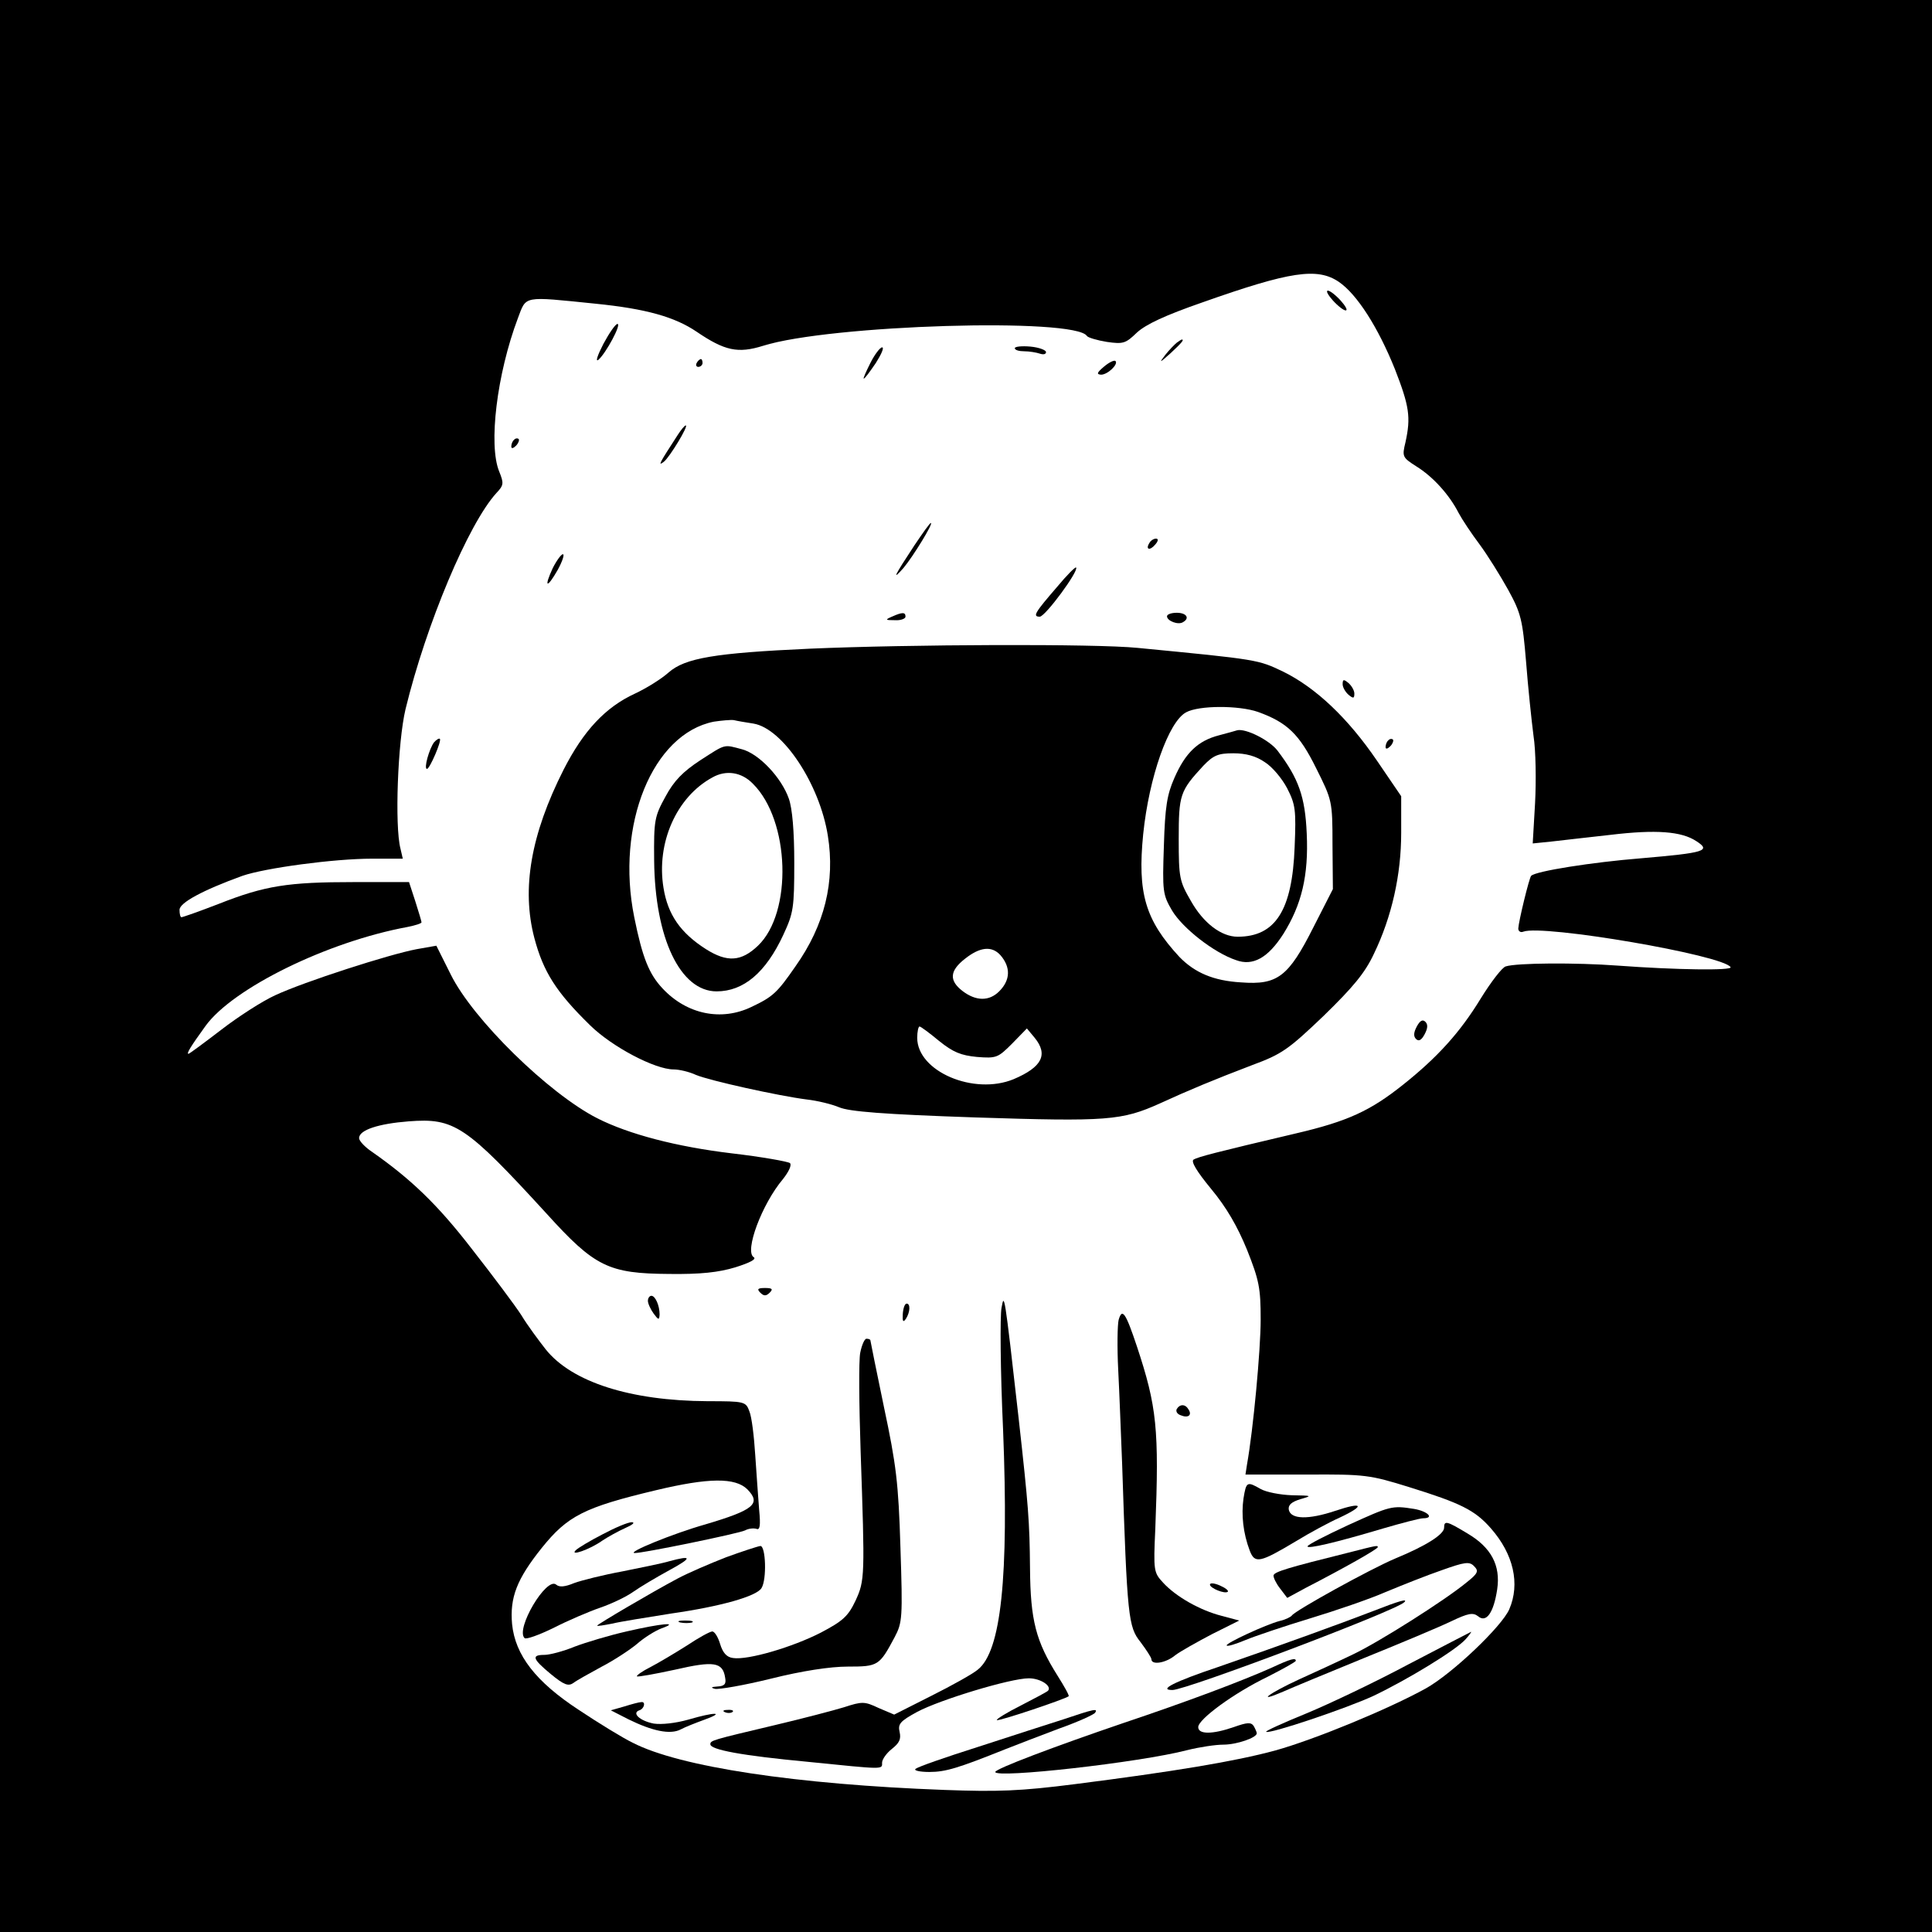 <?xml version="1.0" standalone="no"?>
<!DOCTYPE svg PUBLIC "-//W3C//DTD SVG 20010904//EN"
 "http://www.w3.org/TR/2001/REC-SVG-20010904/DTD/svg10.dtd">
<svg version="1.0" xmlns="http://www.w3.org/2000/svg"
 width="495pt" height="495pt" viewBox="0 0 495 495"
 preserveAspectRatio="xMidYMid meet" style="background: white;">

<g transform="translate(0,495) scale(0.1,-0.1)"
fill="#000000" stroke="none">
<path d="M0 2475 l0 -2475 2475 0 2475 0 0 2475 0 2475 -2475 0 -2475 0 0
-2475z m3430 1753 c47 -32 101 -117 144 -224 37 -95 41 -123 27 -187 -9 -37
-8 -39 28 -62 42 -26 84 -72 108 -119 9 -17 33 -53 54 -81 20 -27 53 -80 73
-116 33 -60 37 -77 46 -185 5 -65 14 -150 19 -189 6 -38 7 -116 4 -173 l-6
-103 49 5 c27 3 95 11 150 17 117 14 182 9 220 -16 39 -25 22 -30 -141 -44
-125 -10 -271 -33 -282 -45 -5 -5 -32 -116 -33 -135 0 -7 6 -11 13 -8 50 19
512 -60 531 -91 5 -9 -140 -7 -289 4 -107 8 -259 7 -287 -2 -9 -2 -38 -40 -64
-82 -53 -87 -111 -151 -199 -221 -84 -67 -142 -94 -275 -125 -208 -49 -250
-60 -262 -67 -7 -5 8 -30 45 -75 39 -47 67 -95 92 -156 31 -78 35 -98 35 -179
0 -77 -19 -282 -35 -371 l-4 -26 157 0 c150 1 162 -1 262 -32 132 -41 169 -59
210 -106 58 -66 75 -142 47 -207 -19 -44 -146 -165 -214 -203 -96 -53 -285
-131 -386 -159 -103 -28 -261 -54 -512 -86 -140 -18 -199 -20 -335 -15 -379
14 -679 59 -799 121 -25 12 -87 50 -138 84 -110 72 -163 140 -171 220 -6 68
12 115 76 195 66 82 108 104 293 148 134 32 203 33 234 2 36 -37 16 -53 -109
-90 -81 -23 -201 -72 -180 -73 19 -1 267 50 283 58 9 5 22 6 29 4 9 -4 11 8 7
49 -2 29 -7 92 -10 140 -3 48 -9 98 -15 112 -9 25 -12 26 -107 26 -198 1 -348
49 -415 133 -18 23 -47 62 -62 87 -16 25 -73 101 -127 170 -88 114 -156 179
-256 249 -18 12 -33 28 -33 35 0 21 50 37 127 43 117 9 146 -10 353 -236 124
-137 159 -154 315 -155 80 -1 126 4 169 17 38 12 55 21 47 26 -24 15 21 136
75 200 15 19 23 36 18 41 -5 4 -72 16 -149 25 -142 17 -264 49 -345 90 -125
64 -318 253 -375 368 l-37 74 -51 -9 c-69 -13 -287 -83 -362 -118 -33 -15 -95
-55 -139 -89 -43 -33 -81 -61 -83 -61 -6 0 5 18 44 72 70 96 311 215 517 253
20 4 36 9 36 12 0 2 -7 26 -16 54 l-16 49 -142 0 c-168 0 -227 -9 -346 -56
-49 -19 -92 -34 -95 -34 -3 0 -5 8 -5 19 0 18 59 50 161 87 58 20 234 44 333
44 l78 0 -6 26 c-15 58 -7 273 13 357 53 218 161 475 233 554 19 20 19 25 7
55 -28 68 -6 250 48 393 22 58 11 56 198 37 130 -13 204 -34 260 -72 72 -49
106 -56 170 -36 171 54 801 73 830 25 3 -4 26 -11 51 -15 42 -6 48 -4 77 24
23 21 72 44 167 77 226 80 295 90 350 53z"/>
<path d="M3400 4203 c0 -5 11 -20 25 -33 14 -13 25 -19 25 -13 0 5 -11 20 -25
33 -14 13 -25 19 -25 13z"/>
<path d="M1546 4069 c-15 -29 -21 -47 -13 -41 19 16 60 92 49 92 -5 0 -21 -23
-36 -51z"/>
<path d="M3015 4072 c-5 -4 -19 -18 -30 -32 -16 -21 -14 -20 13 4 29 27 37 36
30 36 -2 0 -7 -4 -13 -8z"/>
<path d="M2600 4058 c0 -5 11 -8 24 -8 13 0 31 -3 40 -6 9 -3 16 -2 16 4 0 5
-18 12 -40 14 -22 2 -40 0 -40 -4z"/>
<path d="M2230 4020 c-11 -22 -19 -40 -17 -40 3 0 16 18 31 40 14 22 22 40 16
40 -5 0 -19 -18 -30 -40z"/>
<path d="M1785 4020 c-3 -5 -1 -10 4 -10 6 0 11 5 11 10 0 6 -2 10 -4 10 -3 0
-8 -4 -11 -10z"/>
<path d="M2829 4011 c-19 -16 -20 -20 -8 -21 17 0 45 27 37 35 -3 3 -16 -3
-29 -14z"/>
<path d="M1736 3835 c-48 -74 -51 -80 -35 -68 15 12 64 93 56 93 -3 0 -12 -11
-21 -25z"/>
<path d="M1317 3823 c-4 -3 -7 -11 -7 -17 0 -6 5 -5 12 2 6 6 9 14 7 17 -3 3
-9 2 -12 -2z"/>
<path d="M2343 3553 c-52 -79 -59 -93 -28 -58 25 30 77 115 70 115 -3 0 -21
-26 -42 -57z"/>
<path d="M2945 3559 c-11 -17 1 -21 15 -4 8 9 8 15 2 15 -6 0 -14 -5 -17 -11z"/>
<path d="M1416 3494 c-23 -50 -15 -53 13 -4 12 22 18 40 13 40 -4 0 -16 -16
-26 -36z"/>
<path d="M2709 3447 c-58 -67 -64 -77 -45 -77 14 0 101 118 93 126 -2 2 -24
-20 -48 -49z"/>
<path d="M2285 3370 c-18 -8 -17 -9 8 -9 15 -1 27 4 27 9 0 12 -8 12 -35 0z"/>
<path d="M2990 3371 c0 -12 29 -23 41 -15 18 10 9 24 -16 24 -14 0 -25 -4 -25
-9z"/>
<path d="M2075 3288 c-244 -11 -320 -24 -362 -61 -19 -17 -58 -41 -86 -54 -76
-35 -132 -95 -183 -195 -84 -166 -108 -305 -75 -431 23 -87 56 -139 143 -224
56 -55 166 -113 214 -113 14 0 40 -6 57 -14 36 -15 213 -54 284 -63 27 -3 64
-12 83 -20 26 -11 113 -18 349 -26 339 -11 375 -8 473 36 74 34 139 61 236 98
76 28 93 40 183 126 76 74 106 110 129 159 46 95 70 203 70 310 l0 94 -62 91
c-75 110 -157 187 -240 228 -65 31 -63 31 -373 61 -109 11 -585 9 -840 -2z
m1148 -162 c75 -27 106 -57 149 -144 41 -82 42 -84 42 -196 l1 -114 -50 -98
c-64 -127 -92 -148 -185 -141 -71 4 -119 25 -158 65 -88 95 -108 164 -93 315
15 146 65 288 110 312 33 18 135 18 184 1z m-1292 -30 c75 -13 169 -155 190
-287 19 -118 -8 -229 -83 -335 -47 -68 -58 -78 -113 -104 -77 -37 -165 -19
-227 47 -35 37 -52 79 -73 183 -48 237 47 470 204 501 20 3 43 5 51 4 8 -2 31
-6 51 -9z m632 -593 c27 -31 26 -64 -3 -93 -26 -26 -60 -25 -94 1 -35 27 -33
52 7 83 38 30 68 33 90 9z m-157 -220 c36 -29 56 -37 97 -41 50 -4 54 -2 90
34 l38 39 20 -24 c35 -43 19 -75 -54 -106 -102 -42 -247 20 -247 106 0 16 3
29 6 29 3 0 26 -17 50 -37z"/>
<path d="M3123 3066 c-54 -14 -86 -45 -114 -109 -19 -43 -24 -74 -27 -174 -4
-117 -3 -125 21 -166 27 -45 107 -108 164 -127 43 -16 82 6 121 67 47 75 65
150 60 257 -4 95 -21 142 -75 213 -21 27 -81 57 -103 52 -3 -1 -24 -7 -47 -13z
m118 -69 c19 -12 44 -42 57 -67 21 -41 23 -55 19 -150 -6 -162 -49 -230 -146
-230 -42 0 -88 35 -120 92 -29 50 -31 59 -31 158 0 114 3 123 63 188 26 27 38
32 77 32 32 0 58 -7 81 -23z"/>
<path d="M1794 3002 c-44 -29 -67 -52 -89 -93 -28 -51 -30 -60 -29 -164 2
-199 67 -335 160 -335 69 0 126 48 171 145 26 56 28 69 28 185 0 80 -5 139
-14 164 -19 54 -76 114 -119 126 -49 13 -41 15 -108 -28z m135 -60 c95 -94
102 -330 13 -415 -43 -41 -79 -43 -133 -9 -66 42 -98 89 -109 157 -19 115 33
233 125 283 35 20 75 14 104 -16z"/>
<path d="M3440 3197 c0 -8 7 -20 15 -27 12 -10 15 -10 15 3 0 8 -7 20 -15 27
-12 10 -15 10 -15 -3z"/>
<path d="M1112 3048 c-12 -16 -27 -68 -18 -68 7 0 38 72 33 77 -2 2 -9 -2 -15
-9z"/>
<path d="M3557 3053 c-4 -3 -7 -11 -7 -17 0 -6 5 -5 12 2 6 6 9 14 7 17 -3 3
-9 2 -12 -2z"/>
<path d="M3630 2320 c-8 -15 -9 -25 -2 -32 7 -7 14 -3 22 12 8 15 9 25 2 32
-7 7 -14 3 -22 -12z"/>
<path d="M1948 1638 c9 -9 15 -9 24 0 9 9 7 12 -12 12 -19 0 -21 -3 -12 -12z"/>
<path d="M1660 1617 c0 -7 7 -22 15 -33 12 -16 14 -17 15 -2 0 23 -11 48 -21
48 -5 0 -9 -6 -9 -13z"/>
<path d="M2566 1599 c-4 -20 -3 -160 4 -312 15 -379 -5 -568 -65 -615 -13 -11
-67 -41 -119 -67 l-95 -48 -40 17 c-36 17 -42 17 -88 2 -26 -8 -106 -29 -178
-46 -160 -38 -165 -39 -165 -49 0 -14 80 -29 250 -45 198 -20 190 -20 190 -2
0 8 11 24 25 35 19 15 24 25 20 43 -5 21 1 28 45 52 58 31 239 86 286 86 30 0
60 -20 49 -32 -3 -3 -35 -20 -70 -38 -36 -18 -63 -35 -61 -37 4 -4 176 54 184
61 2 2 -11 25 -28 52 -56 89 -70 142 -71 277 -1 117 -4 158 -29 382 -37 328
-37 322 -44 284z"/>
<path d="M2313 1583 c-1 -19 1 -22 8 -12 11 17 12 39 2 39 -5 0 -9 -12 -10
-27z"/>
<path d="M2866 1568 c-3 -13 -4 -70 -1 -128 3 -58 7 -166 10 -240 13 -396 16
-418 47 -457 15 -20 28 -40 28 -44 0 -16 37 -10 61 10 13 10 56 34 94 54 l70
35 -45 12 c-55 14 -117 49 -150 85 -24 26 -25 30 -20 138 10 256 4 313 -47
467 -29 87 -38 100 -47 68z"/>
<path d="M2204 1484 c-4 -20 -3 -133 1 -252 11 -321 11 -331 -13 -383 -19 -40
-32 -52 -89 -82 -72 -37 -187 -71 -225 -65 -16 2 -26 13 -33 36 -5 17 -14 32
-20 32 -6 0 -35 -16 -65 -36 -30 -19 -72 -44 -93 -55 -22 -11 -37 -22 -35 -24
2 -2 46 6 97 17 100 23 123 20 129 -21 3 -16 -2 -21 -20 -22 -16 -1 -18 -3 -6
-6 10 -2 74 9 143 26 80 20 152 31 197 31 78 0 81 2 120 75 20 38 21 49 15
231 -5 165 -11 212 -42 358 -19 92 -35 170 -35 172 0 2 -4 4 -10 4 -5 0 -12
-16 -16 -36z"/>
<path d="M3015 1340 c-3 -6 1 -13 10 -16 19 -8 30 0 20 15 -8 14 -22 14 -30 1z"/>
<path d="M3186 1111 c-6 -42 -1 -89 16 -134 13 -34 26 -31 118 24 36 22 86 49
113 61 66 31 59 41 -12 17 -69 -23 -114 -22 -119 3 -2 12 7 20 30 27 31 9 30
9 -22 10 -30 1 -66 8 -80 16 -35 20 -37 19 -44 -24z"/>
<path d="M3453 1042 c-56 -26 -103 -50 -103 -54 0 -7 70 9 194 46 48 14 94 26
102 26 30 0 12 18 -23 24 -57 9 -60 8 -170 -42z"/>
<path d="M1544 1019 c-33 -17 -63 -35 -69 -41 -16 -16 36 2 67 24 15 10 42 25
60 33 18 8 26 14 17 15 -10 0 -43 -14 -75 -31z"/>
<path d="M3700 1036 c0 -17 -45 -46 -125 -79 -64 -27 -256 -133 -265 -146 -3
-4 -17 -11 -31 -14 -35 -9 -141 -58 -136 -63 2 -3 24 4 48 14 24 10 98 35 164
55 66 20 154 50 195 68 41 17 106 43 144 56 59 21 71 23 83 10 12 -12 10 -18
-19 -41 -57 -47 -225 -153 -290 -184 -35 -17 -98 -46 -140 -65 -78 -36 -112
-62 -40 -31 20 9 114 48 207 86 94 38 194 80 223 94 44 21 56 23 69 13 21 -18
40 9 49 69 9 61 -15 107 -76 143 -53 32 -60 34 -60 15z"/>
<path d="M1860 960 c-41 -16 -97 -40 -125 -55 -64 -34 -205 -117 -205 -120 0
-2 17 1 38 5 20 5 89 16 152 26 126 18 218 44 231 65 14 22 11 109 -3 108 -7
-1 -47 -14 -88 -29z"/>
<path d="M3455 972 c-157 -39 -189 -49 -192 -58 -1 -5 6 -20 16 -33 l19 -25
48 26 c95 49 184 99 184 104 0 5 -1 5 -75 -14z"/>
<path d="M1715 950 c-16 -5 -70 -16 -120 -26 -49 -9 -105 -23 -124 -30 -24
-10 -38 -11 -46 -4 -25 21 -105 -114 -81 -137 4 -4 37 8 74 26 37 19 91 42
120 52 29 10 67 28 85 41 17 12 59 37 92 55 59 32 59 39 0 23z"/>
<path d="M3100 890 c0 -9 39 -25 46 -18 2 3 -7 10 -21 16 -14 6 -25 7 -25 2z"/>
<path d="M3520 823 c-75 -29 -234 -87 -399 -144 -113 -38 -154 -59 -117 -59
35 0 573 203 594 225 10 10 -14 3 -78 -22z"/>
<path d="M1743 793 c9 -2 23 -2 30 0 6 3 -1 5 -18 5 -16 0 -22 -2 -12 -5z"/>
<path d="M1605 770 c-44 -10 -104 -28 -133 -39 -29 -12 -64 -21 -77 -21 -34 0
-31 -10 16 -49 34 -28 45 -32 58 -23 9 7 42 25 73 42 31 16 72 43 90 58 18 16
47 34 63 40 48 17 1 13 -90 -8z"/>
<path d="M3609 686 c-86 -46 -204 -102 -262 -126 -59 -24 -105 -45 -103 -47 7
-7 206 60 275 92 88 42 211 117 236 145 10 11 16 20 14 19 -2 -1 -74 -38 -160
-83z"/>
<path d="M3260 678 c-78 -35 -219 -88 -383 -143 -176 -60 -327 -117 -327 -125
0 -17 369 24 492 56 32 8 73 14 92 14 35 0 86 18 86 29 0 3 -4 12 -8 19 -7 10
-17 9 -51 -3 -55 -19 -91 -19 -91 0 0 20 91 87 178 129 39 20 72 38 72 41 0 8
-13 5 -60 -17z"/>
<path d="M1600 578 l-35 -10 45 -23 c61 -30 107 -40 134 -26 11 6 39 17 61 25
55 20 26 20 -42 0 -32 -9 -68 -13 -88 -10 -36 7 -57 27 -37 34 13 4 17 23 5
21 -5 0 -24 -5 -43 -11z"/>
<path d="M1858 563 c7 -3 16 -2 19 1 4 3 -2 6 -13 5 -11 0 -14 -3 -6 -6z"/>
<path d="M2725 545 c-38 -12 -137 -44 -220 -71 -82 -26 -154 -51 -159 -56 -6
-4 10 -8 35 -8 42 0 74 10 194 58 28 11 90 35 138 53 48 17 90 36 93 41 7 11
-1 10 -81 -17z"/>
</g>
</svg>
